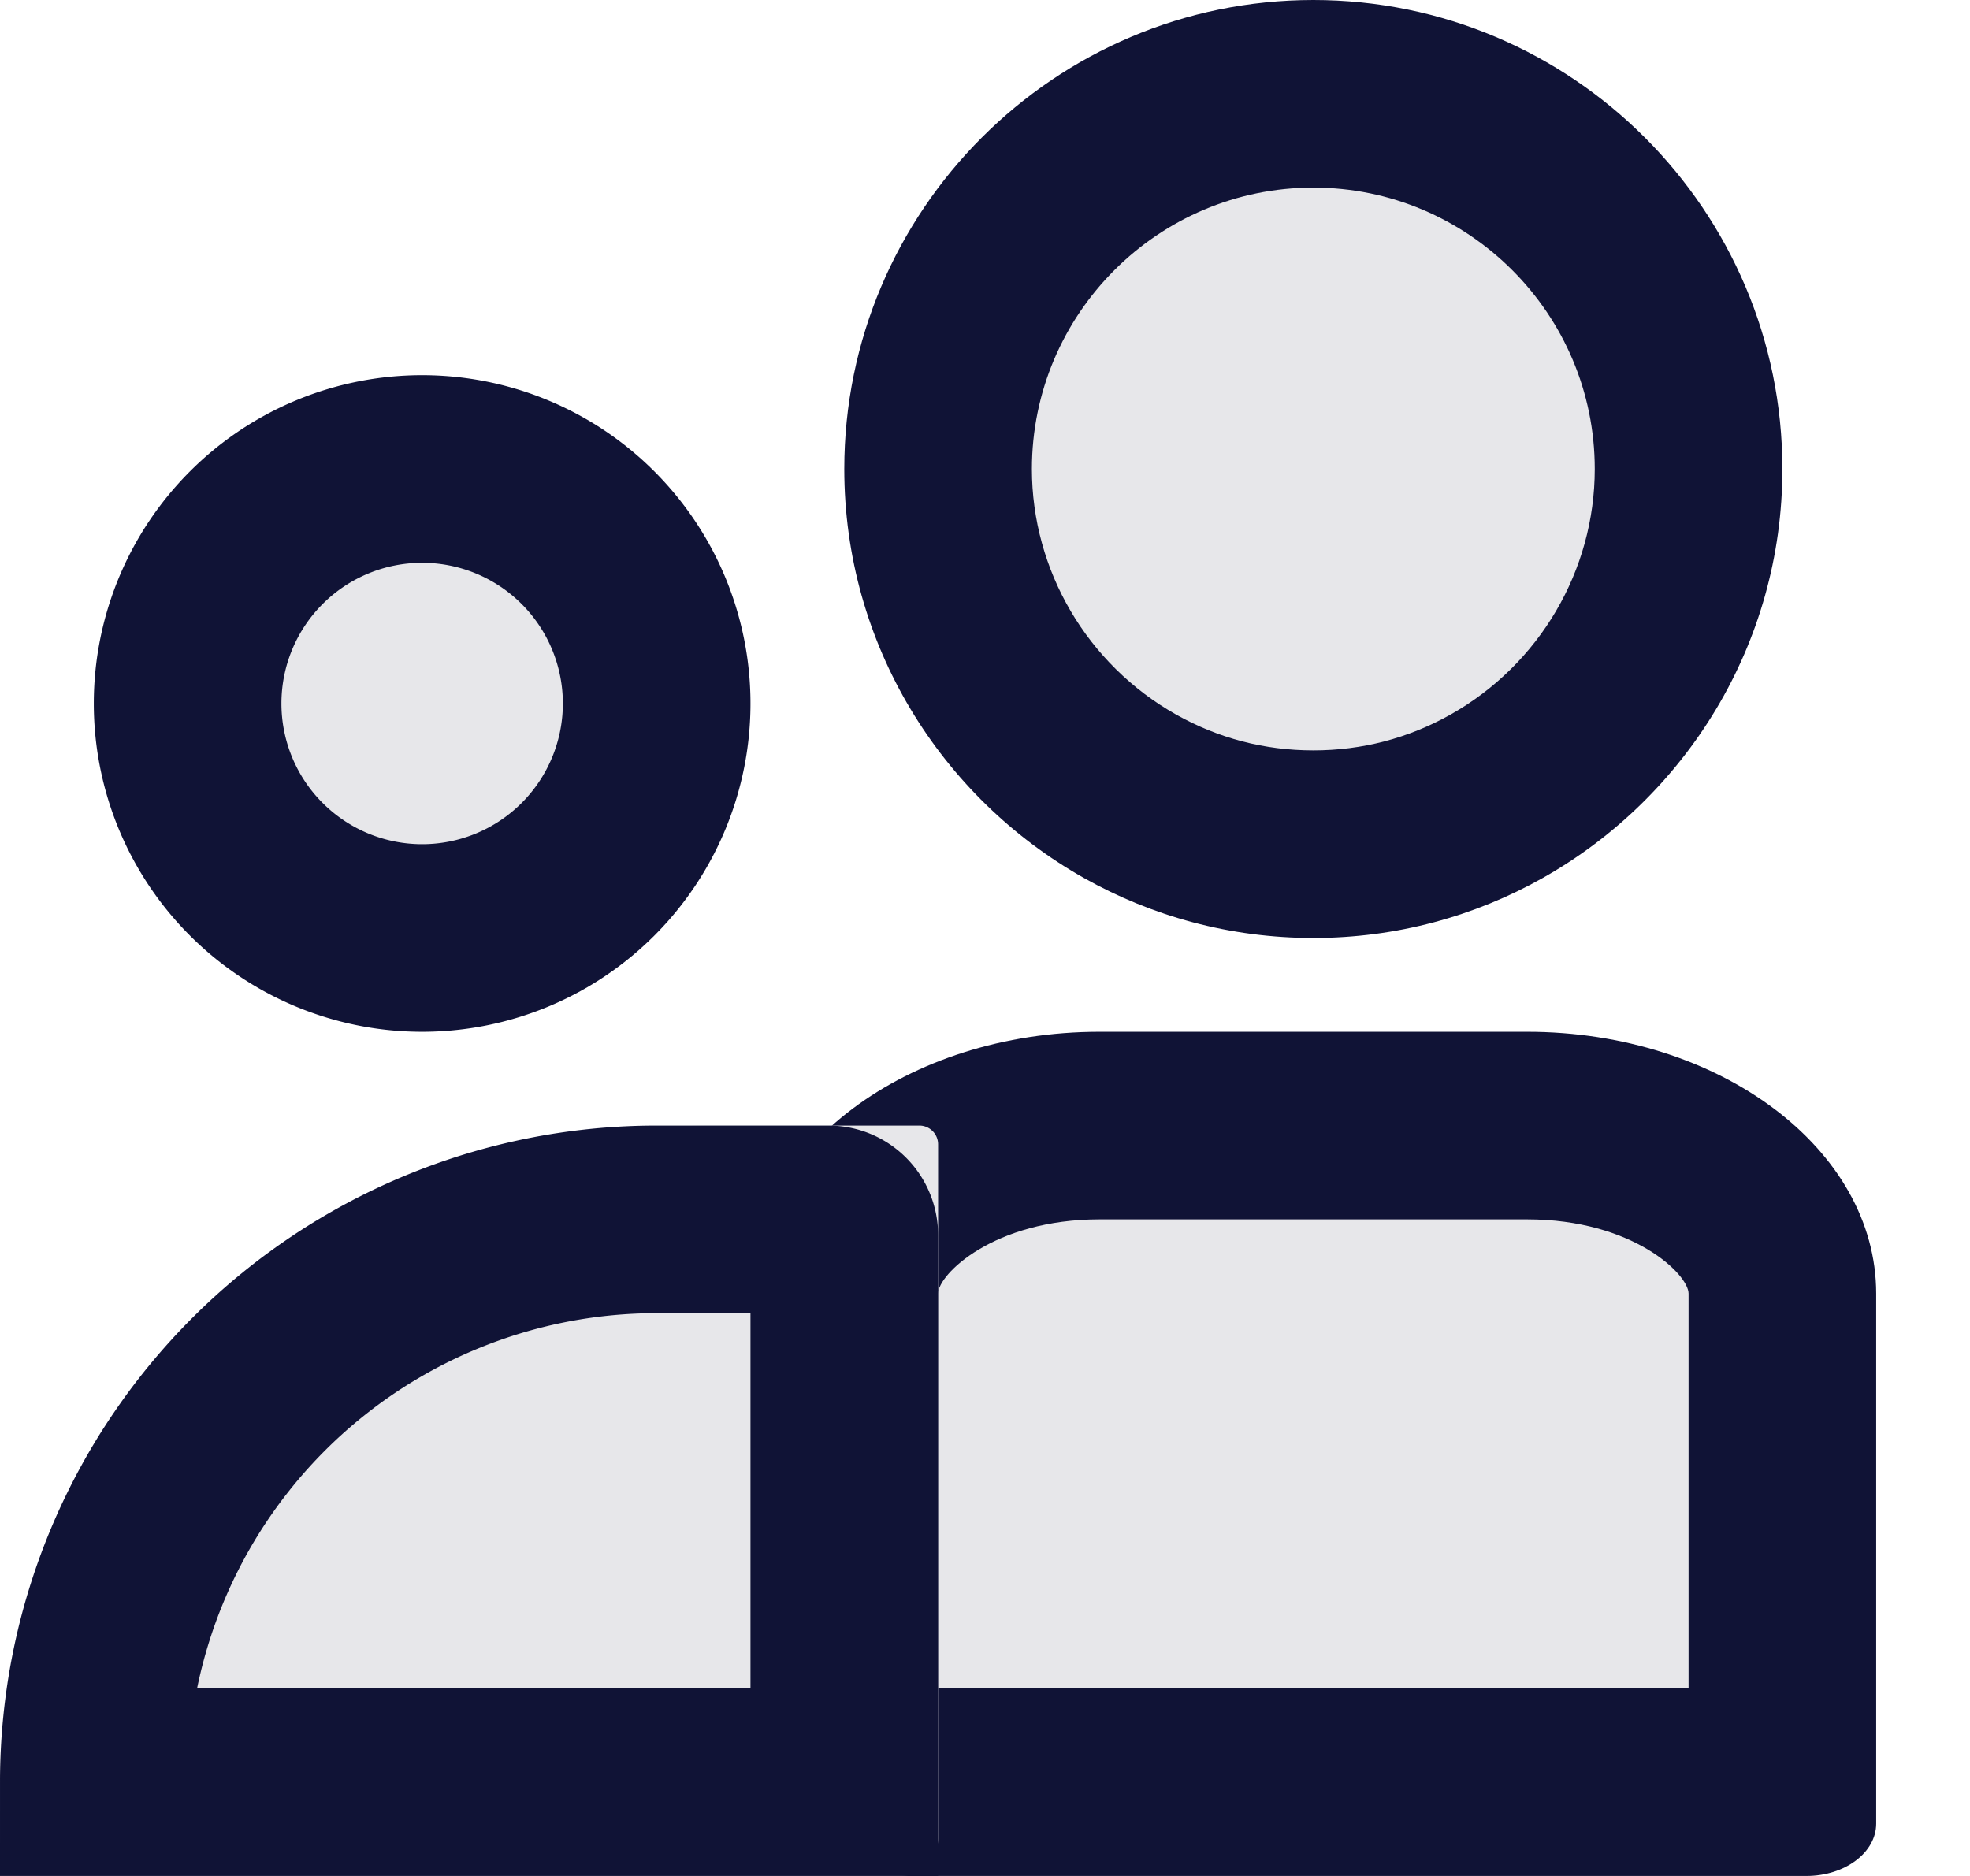 <svg id="Icons_Teams" data-name="Icons / Teams" xmlns="http://www.w3.org/2000/svg" width="21" height="20" viewBox="0 0 21 20">
  <g id="Group_2" data-name="Group 2">
    <g id="group" transform="translate(2)">
      <g id="Path" transform="translate(6 11)" fill="#e7e7ea" stroke-miterlimit="10">
        <path d="M 11 8 L 1 8 L 1 2.791 C 1 2.222 1.433 1.812 1.691 1.618 C 2.215 1.225 2.955 1 3.721 1 L 8.279 1 C 9.045 1 9.785 1.225 10.309 1.618 C 10.567 1.812 11 2.222 11 2.791 L 11 8 Z" stroke="none"/>
        <path d="M 3.721 2 C 2.592 2 2 2.588 2 2.791 L 2 7 L 10 7 L 10 2.791 C 10 2.588 9.408 2 8.279 2 L 3.721 2 M 3.721 0 L 8.279 0 C 10.331 0 12 1.252 12 2.791 L 12 8.442 C 12 8.75 11.667 9 11.256 9 L 0.744 9 C 0.333 9 0 8.75 0 8.442 L 0 2.791 C 0 1.252 1.669 0 3.721 0 Z" stroke="none" fill="#101336"/>
      </g>
      <g id="Path-2" data-name="Path" transform="translate(7)" fill="#e7e7ea" stroke-miterlimit="10">
        <path d="M 5 9 C 4.316 9 3.641 8.823 3.047 8.489 C 1.784 7.779 1 6.442 1 5 C 1 2.794 2.794 1 5 1 C 7.206 1 9 2.794 9 5 C 9 6.442 8.216 7.779 6.953 8.489 C 6.359 8.823 5.684 9 5 9 Z" stroke="none"/>
        <path d="M 5 2 C 3.346 2 2 3.346 2 5 C 2 6.081 2.589 7.084 3.537 7.618 C 3.988 7.871 4.48 8 5 8 C 5.52 8 6.012 7.871 6.463 7.618 C 7.411 7.084 8 6.081 8 5 C 8 3.346 6.654 2 5 2 M 5 0 C 7.757 0 10 2.243 10 5 C 10 6.87 8.968 8.503 7.444 9.361 C 6.721 9.768 5.887 10 5 10 C 4.113 10 3.279 9.768 2.556 9.361 C 1.032 8.503 0 6.87 0 5 C 0 2.243 2.243 0 5 0 Z" stroke="none" fill="#101336"/>
      </g>
      <path id="Path_Copy_8" data-name="Path Copy 8" d="M2.5,0A2.5,2.5,0,1,0,5,2.5,2.5,2.5,0,0,0,2.5,0Z" transform="translate(0 5)" fill="#e7e7ea" stroke="#101336" stroke-miterlimit="10" stroke-width="2"/>
    </g>
    <g id="Rectangle" transform="translate(0 12)" fill="#e7e7ea" stroke="#101336" stroke-miterlimit="10" stroke-width="2">
      <path d="M7.6,0H9.8a.2.2,0,0,1,.2.2V7.6a.4.4,0,0,1-.4.4H.4A.4.4,0,0,1,0,7.6v0A7.6,7.6,0,0,1,7.6,0Z" stroke="none"/>
      <path d="M7,1H8.833A.167.167,0,0,1,9,1.167V7A0,0,0,0,1,9,7H1A0,0,0,0,1,1,7V7A6,6,0,0,1,7,1Z" fill="none"/>
    </g>
  </g>
</svg>
